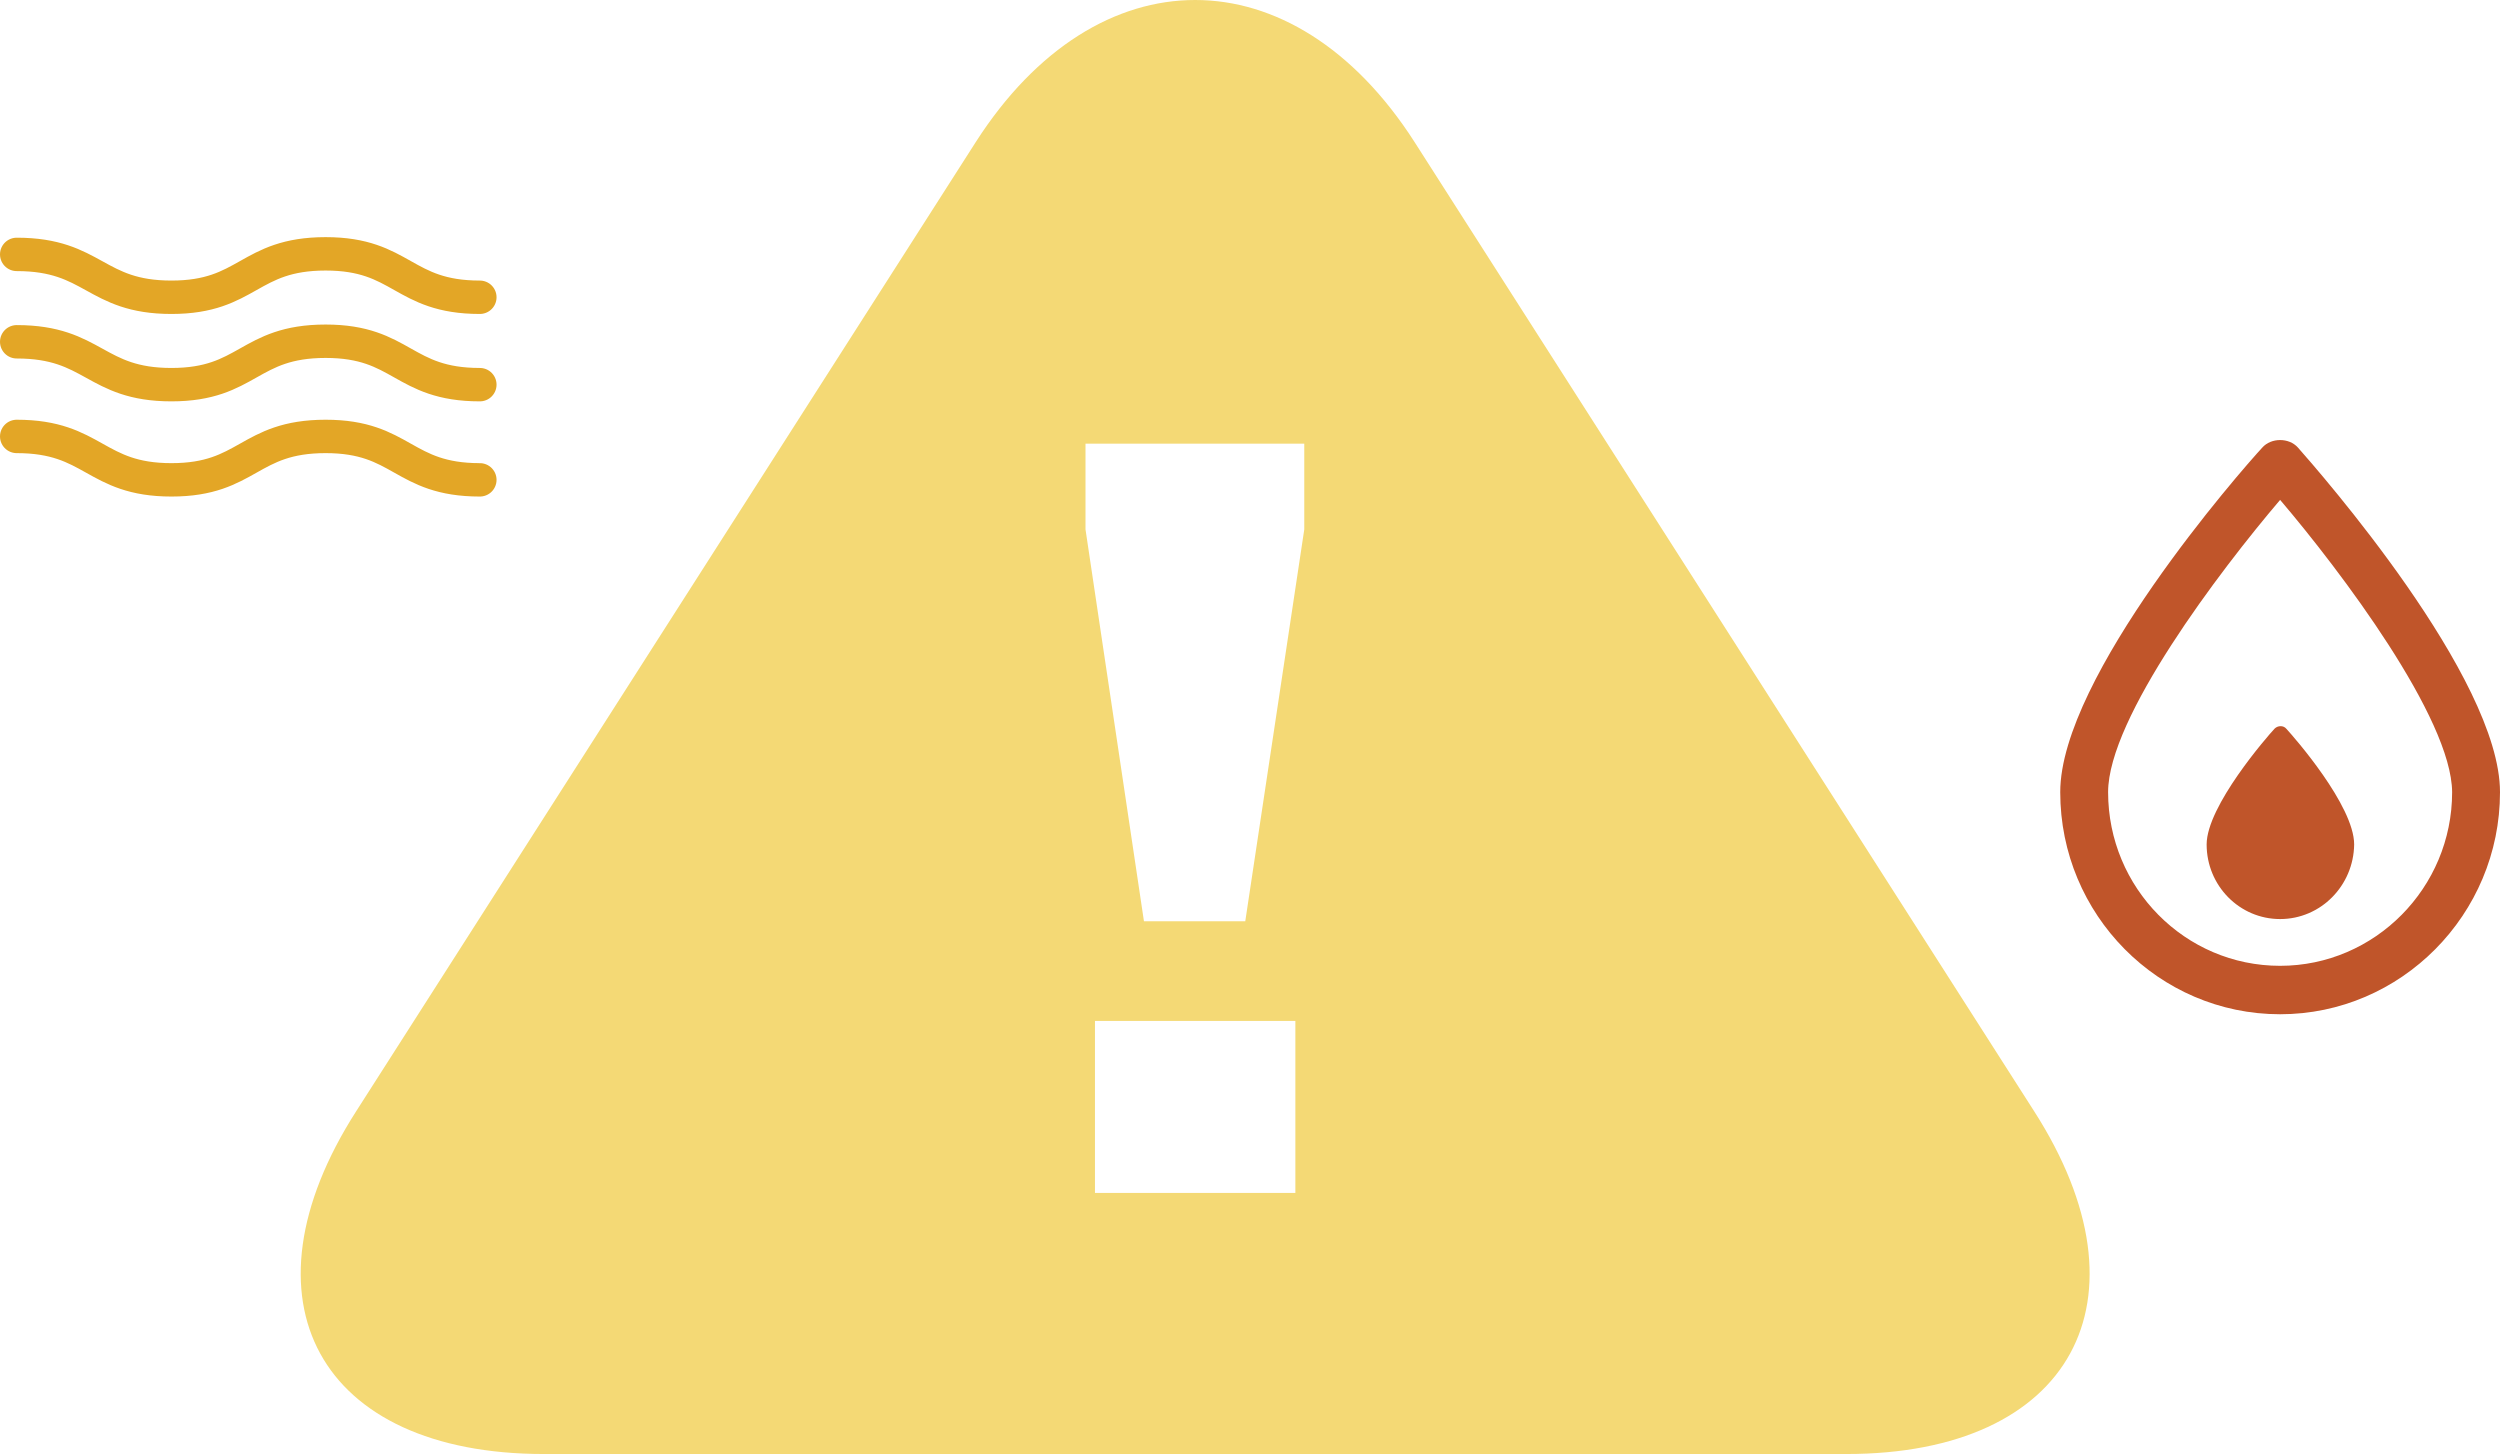 <?xml version="1.0" encoding="utf-8"?>
<!-- Generator: Adobe Illustrator 19.2.1, SVG Export Plug-In . SVG Version: 6.00 Build 0)  -->
<svg version="1.1" id="Layer_2" xmlns="http://www.w3.org/2000/svg" xmlns:xlink="http://www.w3.org/1999/xlink" x="0px" y="0px"
	 viewBox="0 0 449.1 261.2" style="enable-background:new 0 0 449.1 261.2;" xml:space="preserve">
<style type="text/css">
	.st0{fill:#F4D975;}
	.st1{fill:none;stroke:#E3A626;stroke-width:6;stroke-linecap:round;stroke-miterlimit:10;}
	.st2{fill:#C0552A;}
</style>
<path class="st0" d="M365.4,199.6L254.1,25.5c-21.8-34-57-34-78.8,0L64,199.6c-21.8,34-6.7,61.6,33.7,61.6h234
	C372.1,261.2,387.2,233.6,365.4,199.6z M232.7,214.3h-36v-30.9h36V214.3z M234.3,95.1l-10.6,70.4h-18.2L195,95.1V79.7h39.3V95.1z"/>
<g>
	<path class="st1" d="M86.2,53.4c-13.9,0-13.9-7.8-27.7-7.8c-13.9,0-13.9,7.8-27.7,7.8S16.9,45.7,3,45.7"/>
	<path class="st1" d="M86.2,69.1c-13.9,0-13.9-7.8-27.7-7.8c-13.9,0-13.9,7.8-27.7,7.8S16.9,61.4,3,61.4"/>
	<path class="st1" d="M86.2,86.2c-13.9,0-13.9-7.8-27.7-7.8c-13.9,0-13.9,7.8-27.7,7.8S16.9,78.4,3,78.4"/>
</g>
<g>
	<g id="raindrop_10_">
		<path class="st2" d="M409.6,182.2c-21.8,0-39.5-17.9-39.5-39.9c0-20.7,32.5-57.8,36.3-61.9c1.6-1.8,4.8-1.8,6.4,0
			c3.7,4.2,36.3,41.3,36.3,61.9C449.1,164.3,431.3,182.2,409.6,182.2z M409.6,89.8c-10.9,12.8-30.9,39.2-30.9,52.5
			c0,17.2,13.8,31.2,30.9,31.2c17,0,30.9-14,30.9-31.2C440.4,129,420.5,102.6,409.6,89.8z"/>
	</g>
	<g id="raindrop_11_">
		<path class="st2" d="M409.6,165.1c-7.3,0-13.2-6-13.2-13.4c0-6.9,10.9-19.4,12.2-20.8c0.6-0.6,1.6-0.6,2.1,0
			c1.3,1.4,12.2,13.8,12.2,20.8C422.8,159.1,416.9,165.1,409.6,165.1z"/>
	</g>
</g>
</svg>
